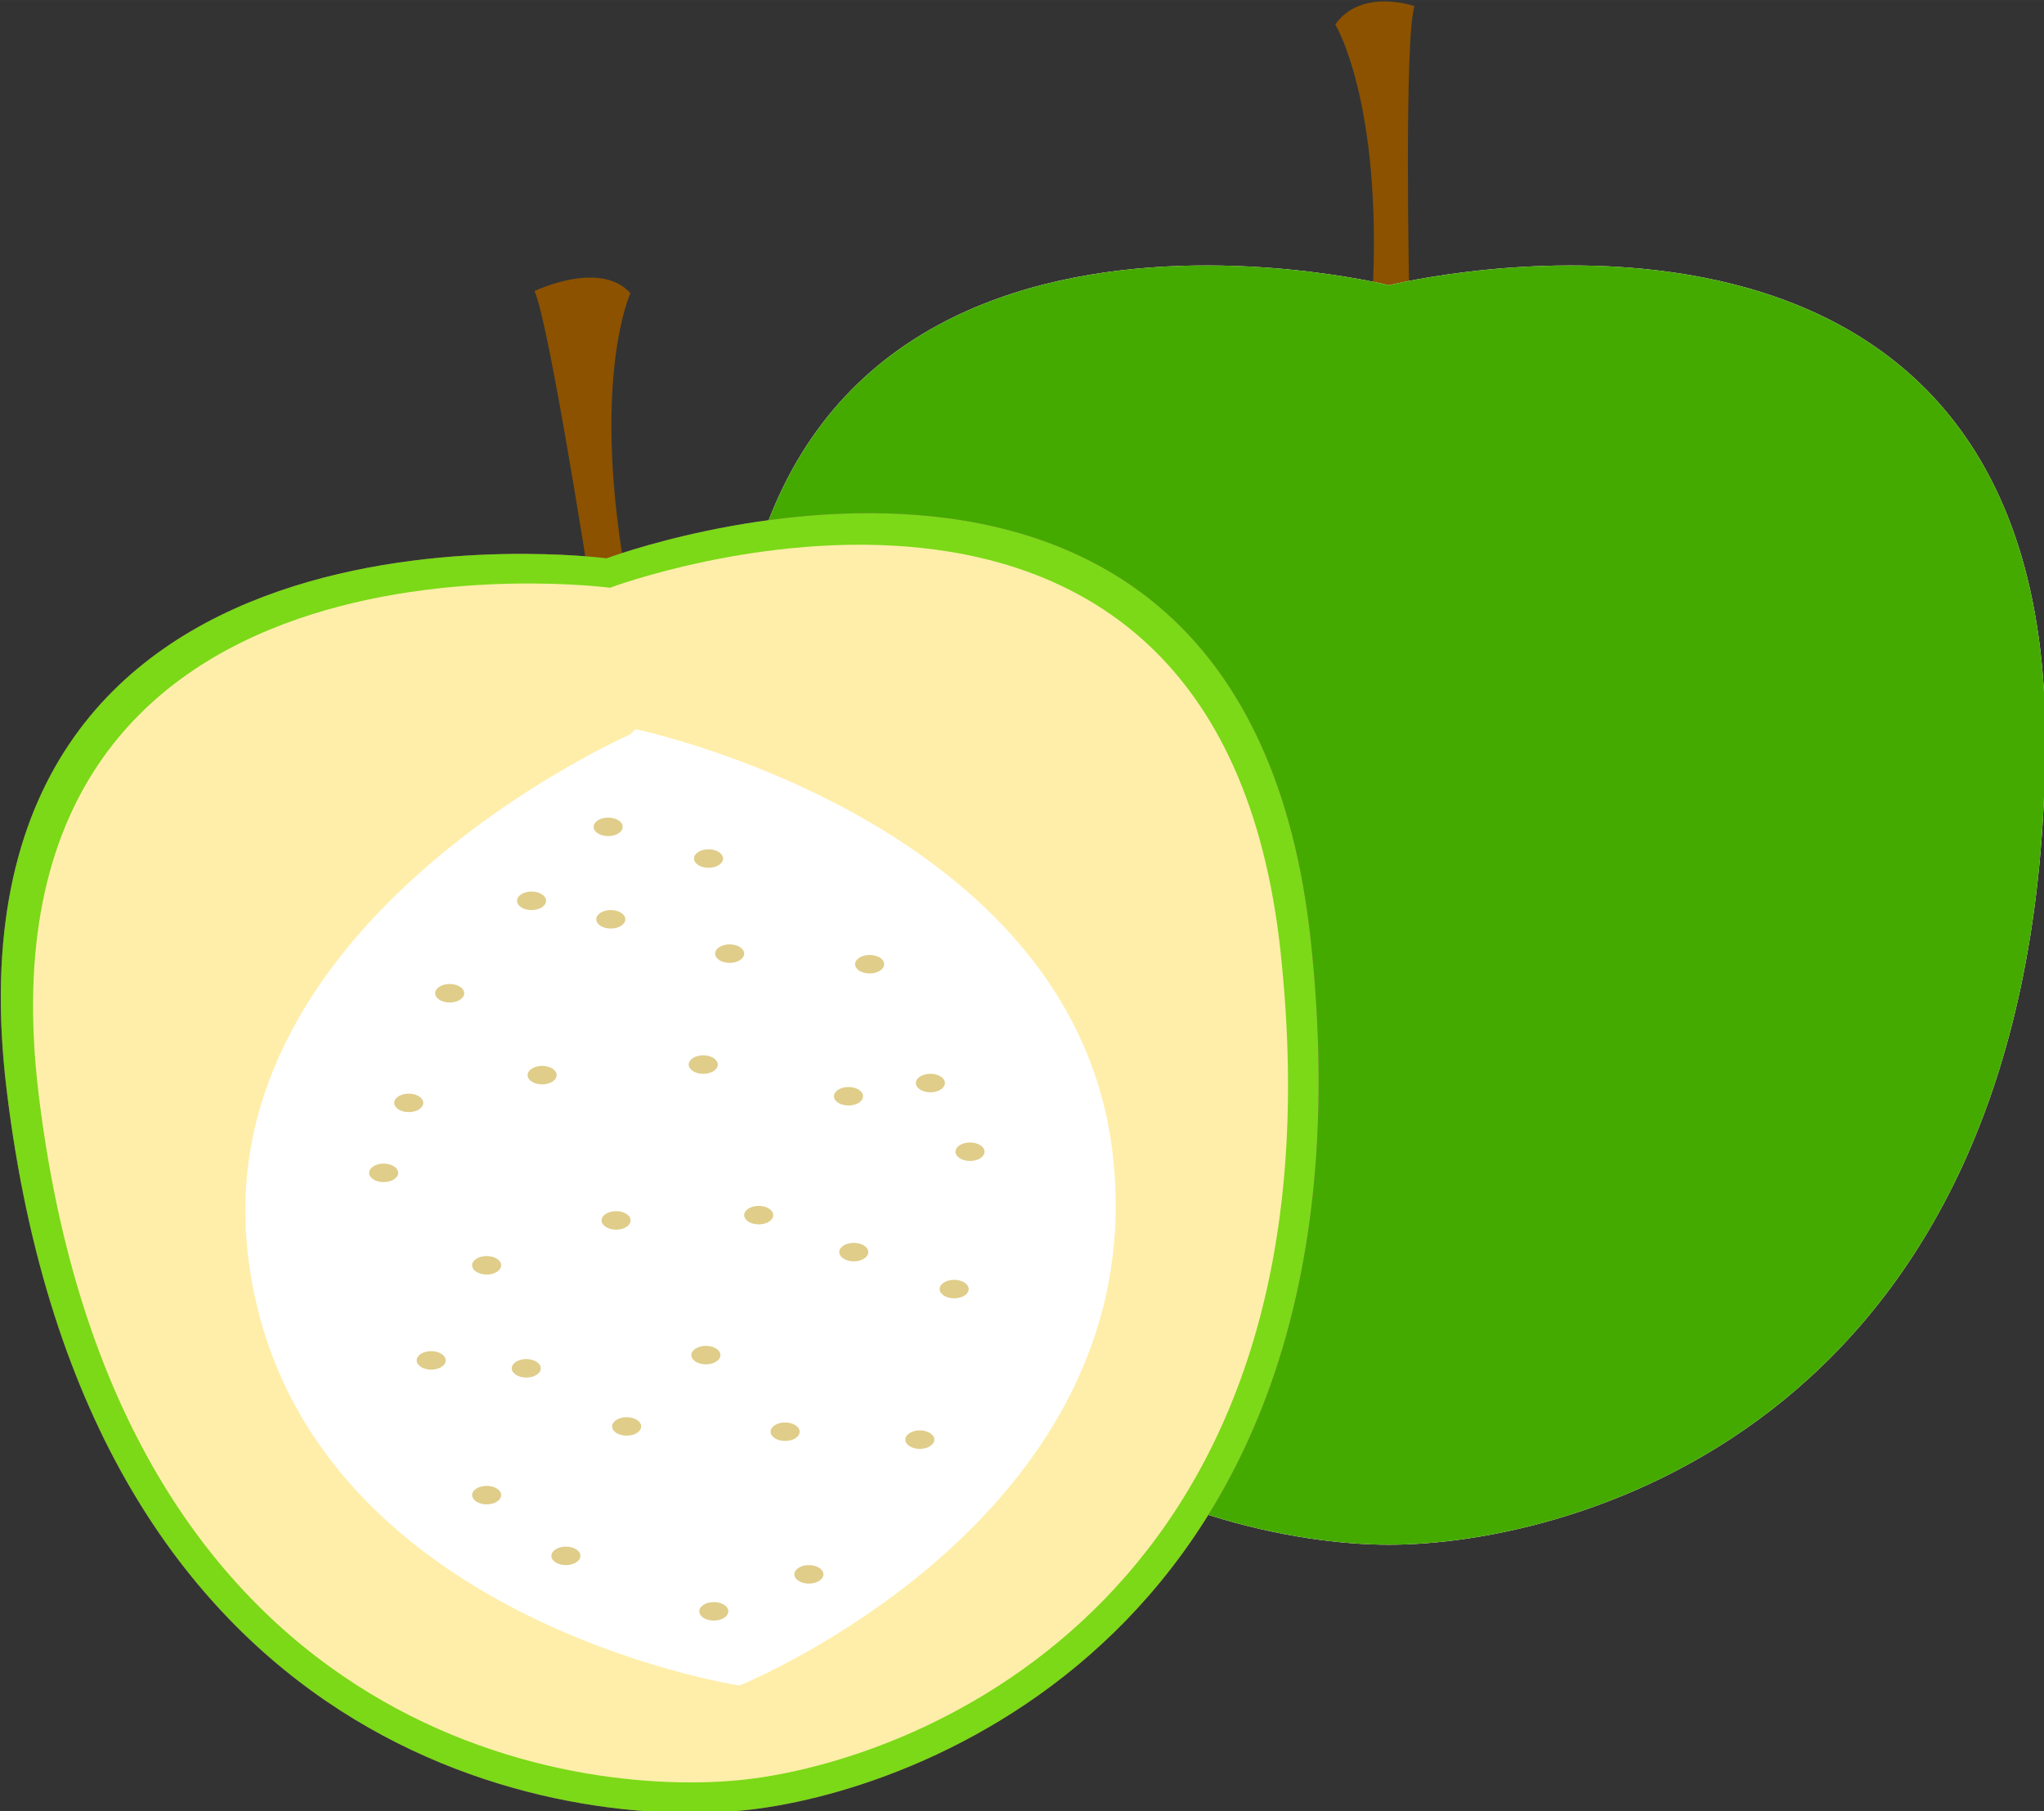 <?xml version="1.0" encoding="UTF-8" standalone="no"?>
<!-- Created with Inkscape (http://www.inkscape.org/) -->

<svg
   xmlns:dc="http://purl.org/dc/elements/1.1/"
   xmlns:cc="http://creativecommons.org/ns#"
   xmlns:rdf="http://www.w3.org/1999/02/22-rdf-syntax-ns#"
   xmlns:svg="http://www.w3.org/2000/svg"
   xmlns="http://www.w3.org/2000/svg"
   xmlns:sodipodi="http://sodipodi.sourceforge.net/DTD/sodipodi-0.dtd"
   xmlns:inkscape="http://www.inkscape.org/namespaces/inkscape"
   width="31.044mm"
   height="27.505mm"
   viewBox="0 0 110 97.459"
   id="svg14051"
   version="1.1"
   inkscape:version="0.91 r13725"
   sodipodi:docname="guayaba.svg"
   inkscape:export-filename="/home/piccolina/Escritorio/fundacion/megamente-web/Megamente/img/deduccion/alimentos/guayaba.png"
   inkscape:export-xdpi="90"
   inkscape:export-ydpi="90">
  <rect x="0" y="0" width="110" height="97.459" fill="#333333" stroke="none"/>
  <defs
     id="defs14053">
    <linearGradient
       x1="0"
       y1="0"
       x2="1"
       y2="0"
       gradientUnits="userSpaceOnUse"
       gradientTransform="matrix(-6.394,-56.072,56.072,-6.394,260.221,480.305)"
       spreadMethod="pad"
       id="linearGradient3842">
      <stop
         style="stop-opacity:1;stop-color:#1d1d1b"
         offset="0"
         id="stop3834" />
      <stop
         style="stop-opacity:1;stop-color:#1d1d1b"
         offset="0.048"
         id="stop3836" />
      <stop
         style="stop-opacity:1;stop-color:#000000"
         offset="0.38"
         id="stop3838" />
      <stop
         style="stop-opacity:1;stop-color:#000000"
         offset="1"
         id="stop3840" />
    </linearGradient>
    <radialGradient
       fx="0"
       fy="1.7763568e-15"
       cx="0"
       cy="1.7763568e-15"
       r="1"
       gradientUnits="userSpaceOnUse"
       gradientTransform="matrix(38.776,-4.431,3.633,31.777,256.517,447.819)"
       spreadMethod="pad"
       id="radialGradient3772">
      <stop
         style="stop-opacity:1;stop-color:#ffffff"
         offset="0"
         id="stop3764" />
      <stop
         style="stop-opacity:1;stop-color:#ffffff"
         offset="0.455"
         id="stop3766" />
      <stop
         style="stop-opacity:1;stop-color:#ffffff"
         offset="0.677"
         id="stop3768" />
      <stop
         style="stop-opacity:1;stop-color:#ffffff"
         offset="1"
         id="stop3770" />
    </radialGradient>
    <linearGradient
       x1="0"
       y1="0"
       x2="1"
       y2="0"
       gradientUnits="userSpaceOnUse"
       gradientTransform="matrix(-12.71,-111.461,111.461,-12.71,262.414,499.535)"
       spreadMethod="pad"
       id="linearGradient3702">
      <stop
         style="stop-opacity:1;stop-color:#ffffff"
         offset="0"
         id="stop3694" />
      <stop
         style="stop-opacity:1;stop-color:#ffffff"
         offset="0.285"
         id="stop3696" />
      <stop
         style="stop-opacity:1;stop-color:#ffffff"
         offset="0.682"
         id="stop3698" />
      <stop
         style="stop-opacity:1;stop-color:#ffffff"
         offset="1"
         id="stop3700" />
    </linearGradient>
    <radialGradient
       fx="0"
       fy="0"
       cx="0"
       cy="0"
       r="1"
       gradientUnits="userSpaceOnUse"
       gradientTransform="matrix(42.562,-6.253,-7.641,-52.014,270.329,438.736)"
       spreadMethod="pad"
       id="radialGradient3624">
      <stop
         style="stop-opacity:1;stop-color:#1d1d1b"
         offset="0"
         id="stop3616" />
      <stop
         style="stop-opacity:1;stop-color:#1d1d1b"
         offset="0.4"
         id="stop3618" />
      <stop
         style="stop-opacity:1;stop-color:#1d1d1b"
         offset="0.471"
         id="stop3620" />
      <stop
         style="stop-opacity:1;stop-color:#242422"
         offset="1"
         id="stop3622" />
    </radialGradient>
    <linearGradient
       x1="0"
       y1="0"
       x2="1"
       y2="0"
       gradientUnits="userSpaceOnUse"
       gradientTransform="matrix(0,-112.183,-112.183,0,304.397,481.689)"
       spreadMethod="pad"
       id="linearGradient3558">
      <stop
         style="stop-opacity:1;stop-color:#ffffff"
         offset="0"
         id="stop3550" />
      <stop
         style="stop-opacity:1;stop-color:#ffffff"
         offset="0.285"
         id="stop3552" />
      <stop
         style="stop-opacity:1;stop-color:#ffffff"
         offset="0.682"
         id="stop3554" />
      <stop
         style="stop-opacity:1;stop-color:#ffffff"
         offset="1"
         id="stop3556" />
    </linearGradient>
  </defs>
  <sodipodi:namedview
     id="base"
     pagecolor="#ffffff"
     bordercolor="#666666"
     borderopacity="1.0"
     inkscape:pageopacity="0.0"
     inkscape:pageshadow="2"
     inkscape:zoom="2.8"
     inkscape:cx="42.88799"
     inkscape:cy="63.060092"
     inkscape:document-units="px"
     inkscape:current-layer="layer1"
     showgrid="false"
     fit-margin-top="0"
     fit-margin-left="0"
     fit-margin-right="0"
     fit-margin-bottom="0"
     inkscape:window-width="1366"
     inkscape:window-height="710"
     inkscape:window-x="0"
     inkscape:window-y="25"
     inkscape:window-maximized="1" />
  <g
     inkscape:label="Capa 1"
     inkscape:groupmode="layer"
     id="layer1"
     transform="translate(-210.546,-391.209)">
    <g
       id="g14860"
       transform="matrix(0.796,0,0,0.796,42.995,99.79)">
      <path
         sodipodi:nodetypes="ccccc"
         d="m 300.767,367.754 c 0,0 3.215,5.267 2.512,18.419 l 2.488,0 c 0,0 -0.357,-17.509 0.357,-19.652 0,0 -3.571,-1.267 -5.357,1.233"
         style="fill:#8c5200;fill-opacity:1;fill-rule:nonzero;stroke:none"
         id="path3506"
         inkscape:connector-curvature="0" />
      <path
         d="m 304.397,385.387 c 0,0 44.652,-11.173 44.373,31.087 -0.301,45.884 -31.916,54.064 -44.373,54.064 -12.457,0 -44.072,-8.18 -44.375,-54.064 -0.277,-42.26 44.375,-31.087 44.375,-31.087"
         style="fill:#7c245a;fill-opacity:1;fill-rule:nonzero;stroke:none"
         id="path3510"
         inkscape:connector-curvature="0" />
      <path
         inkscape:connector-curvature="0"
         id="path3562"
         style="fill:url(#linearGradient3558);stroke:none"
         d="m 304.397,385.387 c 0,0 44.652,-11.172 44.375,31.088 -0.303,45.883 -31.917,54.064 -44.375,54.064 -12.457,0 -44.072,-8.181 -44.373,-54.064 -0.279,-42.26 44.373,-31.088 44.373,-31.088" />
      <path
         inkscape:connector-curvature="0"
         id="path3628"
         style="fill:#44aa00;fill-opacity:1;stroke:none"
         d="m 304.397,385.387 c 0,0 44.652,-11.172 44.375,31.088 -0.303,45.883 -31.917,54.064 -44.375,54.064 -12.457,0 -44.072,-8.181 -44.373,-54.064 -0.279,-42.26 44.373,-31.088 44.373,-31.088" />
      <path
         d="m 253.114,385.923 c -2.057,-2.281 -6.487,-0.143 -6.487,-0.143 0.952,2.049 3.605,19.009 3.605,19.009 l 2.472,-0.283 c -2.188,-12.987 0.409,-18.584 0.409,-18.584"
         style="fill:#8c5200;fill-opacity:1;fill-rule:nonzero;stroke:none"
         id="path3650"
         inkscape:connector-curvature="0" />
      <path
         d="m 251.505,403.854 c 0,0 -45.631,-6.043 -40.567,35.913 5.497,45.553 37.835,50.101 50.212,48.689 12.377,-1.411 42.861,-13.12 37.964,-58.743 -4.511,-42.019 -47.609,-25.86 -47.609,-25.86"
         style="fill:#a14d7f;fill-opacity:1;fill-rule:nonzero;stroke:none"
         id="path3654"
         inkscape:connector-curvature="0" />
      <path
         inkscape:connector-curvature="0"
         id="path3706"
         style="fill:#7bd917;fill-opacity:1;stroke:none"
         d="m 251.505,403.853 c 0,0 -45.631,-6.043 -40.567,35.913 5.497,45.553 37.835,50.101 50.212,48.689 12.377,-1.411 42.861,-13.12 37.964,-58.743 -4.511,-42.019 -47.609,-25.86 -47.609,-25.86" />
      <path
         d="m 251.731,405.84 c 0,0 -43.453,-5.755 -38.632,34.2 5.236,43.38 36.031,47.711 47.817,46.367 11.787,-1.344 40.817,-12.495 36.153,-55.94 -4.296,-40.015 -45.339,-24.627 -45.339,-24.627"
         style="fill:#ffeeaa;fill-opacity:1;fill-rule:nonzero;stroke:none"
         id="path3724"
         inkscape:connector-curvature="0" />
      <path
         sodipodi:nodetypes="cccsc"
         inkscape:connector-curvature="0"
         id="path3776"
         style="fill:url(#radialGradient3772);stroke:none"
         d="m 253.093,415.76 c 0,0 -28.432,12.455 -25.85,35.092 2.801,24.576 33.235,29.204 33.235,29.204 0,0 28.049,-11.295 25.247,-35.872 -2.581,-22.636 -32.274,-28.781 -32.274,-28.781" />
      <ellipse
         ry="0.625"
         rx="0.982"
         cy="440.666"
         cx="238.125"
         id="path14681"
         style="color:#000000;clip-rule:nonzero;display:inline;overflow:visible;visibility:visible;opacity:1;isolation:auto;mix-blend-mode:normal;color-interpolation:sRGB;color-interpolation-filters:linearRGB;solid-color:#000000;solid-opacity:1;fill:#c8ab37;fill-opacity:0.588;fill-rule:nonzero;stroke:none;stroke-width:0.45;stroke-linecap:round;stroke-linejoin:round;stroke-miterlimit:4;stroke-dasharray:none;stroke-dashoffset:0;stroke-opacity:1;color-rendering:auto;image-rendering:auto;shape-rendering:auto;text-rendering:auto;enable-background:accumulate" />
      <ellipse
         ry="0.625"
         rx="0.982"
         cy="433.255"
         cx="240.893"
         id="path14681-3"
         style="color:#000000;clip-rule:nonzero;display:inline;overflow:visible;visibility:visible;opacity:1;isolation:auto;mix-blend-mode:normal;color-interpolation:sRGB;color-interpolation-filters:linearRGB;solid-color:#000000;solid-opacity:1;fill:#c8ab37;fill-opacity:0.588;fill-rule:nonzero;stroke:none;stroke-width:0.45;stroke-linecap:round;stroke-linejoin:round;stroke-miterlimit:4;stroke-dasharray:none;stroke-dashoffset:0;stroke-opacity:1;color-rendering:auto;image-rendering:auto;shape-rendering:auto;text-rendering:auto;enable-background:accumulate" />
      <ellipse
         ry="0.625"
         rx="0.982"
         cy="427.005"
         cx="246.429"
         id="path14681-6"
         style="color:#000000;clip-rule:nonzero;display:inline;overflow:visible;visibility:visible;opacity:1;isolation:auto;mix-blend-mode:normal;color-interpolation:sRGB;color-interpolation-filters:linearRGB;solid-color:#000000;solid-opacity:1;fill:#c8ab37;fill-opacity:0.588;fill-rule:nonzero;stroke:none;stroke-width:0.45;stroke-linecap:round;stroke-linejoin:round;stroke-miterlimit:4;stroke-dasharray:none;stroke-dashoffset:0;stroke-opacity:1;color-rendering:auto;image-rendering:auto;shape-rendering:auto;text-rendering:auto;enable-background:accumulate" />
      <ellipse
         ry="0.625"
         rx="0.982"
         cy="422.005"
         cx="251.607"
         id="path14681-7"
         style="color:#000000;clip-rule:nonzero;display:inline;overflow:visible;visibility:visible;opacity:1;isolation:auto;mix-blend-mode:normal;color-interpolation:sRGB;color-interpolation-filters:linearRGB;solid-color:#000000;solid-opacity:1;fill:#c8ab37;fill-opacity:0.588;fill-rule:nonzero;stroke:none;stroke-width:0.45;stroke-linecap:round;stroke-linejoin:round;stroke-miterlimit:4;stroke-dasharray:none;stroke-dashoffset:0;stroke-opacity:1;color-rendering:auto;image-rendering:auto;shape-rendering:auto;text-rendering:auto;enable-background:accumulate" />
      <ellipse
         ry="0.625"
         rx="0.982"
         cy="424.148"
         cx="258.393"
         id="path14681-5"
         style="color:#000000;clip-rule:nonzero;display:inline;overflow:visible;visibility:visible;opacity:1;isolation:auto;mix-blend-mode:normal;color-interpolation:sRGB;color-interpolation-filters:linearRGB;solid-color:#000000;solid-opacity:1;fill:#c8ab37;fill-opacity:0.588;fill-rule:nonzero;stroke:none;stroke-width:0.45;stroke-linecap:round;stroke-linejoin:round;stroke-miterlimit:4;stroke-dasharray:none;stroke-dashoffset:0;stroke-opacity:1;color-rendering:auto;image-rendering:auto;shape-rendering:auto;text-rendering:auto;enable-background:accumulate" />
      <ellipse
         ry="0.625"
         rx="0.982"
         cy="431.291"
         cx="269.286"
         id="path14681-35"
         style="color:#000000;clip-rule:nonzero;display:inline;overflow:visible;visibility:visible;opacity:1;isolation:auto;mix-blend-mode:normal;color-interpolation:sRGB;color-interpolation-filters:linearRGB;solid-color:#000000;solid-opacity:1;fill:#c8ab37;fill-opacity:0.588;fill-rule:nonzero;stroke:none;stroke-width:0.45;stroke-linecap:round;stroke-linejoin:round;stroke-miterlimit:4;stroke-dasharray:none;stroke-dashoffset:0;stroke-opacity:1;color-rendering:auto;image-rendering:auto;shape-rendering:auto;text-rendering:auto;enable-background:accumulate" />
      <ellipse
         ry="0.625"
         rx="0.982"
         cy="439.326"
         cx="273.393"
         id="path14681-62"
         style="color:#000000;clip-rule:nonzero;display:inline;overflow:visible;visibility:visible;opacity:1;isolation:auto;mix-blend-mode:normal;color-interpolation:sRGB;color-interpolation-filters:linearRGB;solid-color:#000000;solid-opacity:1;fill:#c8ab37;fill-opacity:0.588;fill-rule:nonzero;stroke:none;stroke-width:0.45;stroke-linecap:round;stroke-linejoin:round;stroke-miterlimit:4;stroke-dasharray:none;stroke-dashoffset:0;stroke-opacity:1;color-rendering:auto;image-rendering:auto;shape-rendering:auto;text-rendering:auto;enable-background:accumulate" />
      <ellipse
         ry="0.625"
         rx="0.982"
         cy="443.969"
         cx="276.071"
         id="path14681-9"
         style="color:#000000;clip-rule:nonzero;display:inline;overflow:visible;visibility:visible;opacity:1;isolation:auto;mix-blend-mode:normal;color-interpolation:sRGB;color-interpolation-filters:linearRGB;solid-color:#000000;solid-opacity:1;fill:#c8ab37;fill-opacity:0.588;fill-rule:nonzero;stroke:none;stroke-width:0.45;stroke-linecap:round;stroke-linejoin:round;stroke-miterlimit:4;stroke-dasharray:none;stroke-dashoffset:0;stroke-opacity:1;color-rendering:auto;image-rendering:auto;shape-rendering:auto;text-rendering:auto;enable-background:accumulate" />
      <ellipse
         ry="0.625"
         rx="0.982"
         cy="453.255"
         cx="275"
         id="path14681-1"
         style="color:#000000;clip-rule:nonzero;display:inline;overflow:visible;visibility:visible;opacity:1;isolation:auto;mix-blend-mode:normal;color-interpolation:sRGB;color-interpolation-filters:linearRGB;solid-color:#000000;solid-opacity:1;fill:#c8ab37;fill-opacity:0.588;fill-rule:nonzero;stroke:none;stroke-width:0.45;stroke-linecap:round;stroke-linejoin:round;stroke-miterlimit:4;stroke-dasharray:none;stroke-dashoffset:0;stroke-opacity:1;color-rendering:auto;image-rendering:auto;shape-rendering:auto;text-rendering:auto;enable-background:accumulate" />
      <ellipse
         ry="0.625"
         rx="0.982"
         cy="463.434"
         cx="272.679"
         id="path14681-2"
         style="color:#000000;clip-rule:nonzero;display:inline;overflow:visible;visibility:visible;opacity:1;isolation:auto;mix-blend-mode:normal;color-interpolation:sRGB;color-interpolation-filters:linearRGB;solid-color:#000000;solid-opacity:1;fill:#c8ab37;fill-opacity:0.588;fill-rule:nonzero;stroke:none;stroke-width:0.45;stroke-linecap:round;stroke-linejoin:round;stroke-miterlimit:4;stroke-dasharray:none;stroke-dashoffset:0;stroke-opacity:1;color-rendering:auto;image-rendering:auto;shape-rendering:auto;text-rendering:auto;enable-background:accumulate" />
      <ellipse
         ry="0.625"
         rx="0.982"
         cy="472.541"
         cx="265.179"
         id="path14681-70"
         style="color:#000000;clip-rule:nonzero;display:inline;overflow:visible;visibility:visible;opacity:1;isolation:auto;mix-blend-mode:normal;color-interpolation:sRGB;color-interpolation-filters:linearRGB;solid-color:#000000;solid-opacity:1;fill:#c8ab37;fill-opacity:0.588;fill-rule:nonzero;stroke:none;stroke-width:0.45;stroke-linecap:round;stroke-linejoin:round;stroke-miterlimit:4;stroke-dasharray:none;stroke-dashoffset:0;stroke-opacity:1;color-rendering:auto;image-rendering:auto;shape-rendering:auto;text-rendering:auto;enable-background:accumulate" />
      <ellipse
         ry="0.625"
         rx="0.982"
         cy="475.041"
         cx="258.75"
         id="path14681-93"
         style="color:#000000;clip-rule:nonzero;display:inline;overflow:visible;visibility:visible;opacity:1;isolation:auto;mix-blend-mode:normal;color-interpolation:sRGB;color-interpolation-filters:linearRGB;solid-color:#000000;solid-opacity:1;fill:#c8ab37;fill-opacity:0.588;fill-rule:nonzero;stroke:none;stroke-width:0.45;stroke-linecap:round;stroke-linejoin:round;stroke-miterlimit:4;stroke-dasharray:none;stroke-dashoffset:0;stroke-opacity:1;color-rendering:auto;image-rendering:auto;shape-rendering:auto;text-rendering:auto;enable-background:accumulate" />
      <ellipse
         ry="0.625"
         rx="0.982"
         cy="471.291"
         cx="248.75"
         id="path14681-60"
         style="color:#000000;clip-rule:nonzero;display:inline;overflow:visible;visibility:visible;opacity:1;isolation:auto;mix-blend-mode:normal;color-interpolation:sRGB;color-interpolation-filters:linearRGB;solid-color:#000000;solid-opacity:1;fill:#c8ab37;fill-opacity:0.588;fill-rule:nonzero;stroke:none;stroke-width:0.45;stroke-linecap:round;stroke-linejoin:round;stroke-miterlimit:4;stroke-dasharray:none;stroke-dashoffset:0;stroke-opacity:1;color-rendering:auto;image-rendering:auto;shape-rendering:auto;text-rendering:auto;enable-background:accumulate" />
      <ellipse
         ry="0.625"
         rx="0.982"
         cy="467.184"
         cx="243.393"
         id="path14681-626"
         style="color:#000000;clip-rule:nonzero;display:inline;overflow:visible;visibility:visible;opacity:1;isolation:auto;mix-blend-mode:normal;color-interpolation:sRGB;color-interpolation-filters:linearRGB;solid-color:#000000;solid-opacity:1;fill:#c8ab37;fill-opacity:0.588;fill-rule:nonzero;stroke:none;stroke-width:0.45;stroke-linecap:round;stroke-linejoin:round;stroke-miterlimit:4;stroke-dasharray:none;stroke-dashoffset:0;stroke-opacity:1;color-rendering:auto;image-rendering:auto;shape-rendering:auto;text-rendering:auto;enable-background:accumulate" />
      <ellipse
         ry="0.625"
         rx="0.982"
         cy="458.076"
         cx="239.643"
         id="path14681-18"
         style="color:#000000;clip-rule:nonzero;display:inline;overflow:visible;visibility:visible;opacity:1;isolation:auto;mix-blend-mode:normal;color-interpolation:sRGB;color-interpolation-filters:linearRGB;solid-color:#000000;solid-opacity:1;fill:#c8ab37;fill-opacity:0.588;fill-rule:nonzero;stroke:none;stroke-width:0.45;stroke-linecap:round;stroke-linejoin:round;stroke-miterlimit:4;stroke-dasharray:none;stroke-dashoffset:0;stroke-opacity:1;color-rendering:auto;image-rendering:auto;shape-rendering:auto;text-rendering:auto;enable-background:accumulate" />
      <ellipse
         ry="0.625"
         rx="0.982"
         cy="445.398"
         cx="236.429"
         id="path14681-79"
         style="color:#000000;clip-rule:nonzero;display:inline;overflow:visible;visibility:visible;opacity:1;isolation:auto;mix-blend-mode:normal;color-interpolation:sRGB;color-interpolation-filters:linearRGB;solid-color:#000000;solid-opacity:1;fill:#c8ab37;fill-opacity:0.588;fill-rule:nonzero;stroke:none;stroke-width:0.45;stroke-linecap:round;stroke-linejoin:round;stroke-miterlimit:4;stroke-dasharray:none;stroke-dashoffset:0;stroke-opacity:1;color-rendering:auto;image-rendering:auto;shape-rendering:auto;text-rendering:auto;enable-background:accumulate" />
      <ellipse
         ry="0.625"
         rx="0.982"
         cy="428.255"
         cx="251.786"
         id="path14681-20"
         style="color:#000000;clip-rule:nonzero;display:inline;overflow:visible;visibility:visible;opacity:1;isolation:auto;mix-blend-mode:normal;color-interpolation:sRGB;color-interpolation-filters:linearRGB;solid-color:#000000;solid-opacity:1;fill:#c8ab37;fill-opacity:0.588;fill-rule:nonzero;stroke:none;stroke-width:0.45;stroke-linecap:round;stroke-linejoin:round;stroke-miterlimit:4;stroke-dasharray:none;stroke-dashoffset:0;stroke-opacity:1;color-rendering:auto;image-rendering:auto;shape-rendering:auto;text-rendering:auto;enable-background:accumulate" />
      <ellipse
         ry="0.625"
         rx="0.982"
         cy="438.791"
         cx="247.143"
         id="path14681-23"
         style="color:#000000;clip-rule:nonzero;display:inline;overflow:visible;visibility:visible;opacity:1;isolation:auto;mix-blend-mode:normal;color-interpolation:sRGB;color-interpolation-filters:linearRGB;solid-color:#000000;solid-opacity:1;fill:#c8ab37;fill-opacity:0.588;fill-rule:nonzero;stroke:none;stroke-width:0.45;stroke-linecap:round;stroke-linejoin:round;stroke-miterlimit:4;stroke-dasharray:none;stroke-dashoffset:0;stroke-opacity:1;color-rendering:auto;image-rendering:auto;shape-rendering:auto;text-rendering:auto;enable-background:accumulate" />
      <ellipse
         ry="0.625"
         rx="0.982"
         cy="451.648"
         cx="243.393"
         id="path14681-75"
         style="color:#000000;clip-rule:nonzero;display:inline;overflow:visible;visibility:visible;opacity:1;isolation:auto;mix-blend-mode:normal;color-interpolation:sRGB;color-interpolation-filters:linearRGB;solid-color:#000000;solid-opacity:1;fill:#c8ab37;fill-opacity:0.588;fill-rule:nonzero;stroke:none;stroke-width:0.45;stroke-linecap:round;stroke-linejoin:round;stroke-miterlimit:4;stroke-dasharray:none;stroke-dashoffset:0;stroke-opacity:1;color-rendering:auto;image-rendering:auto;shape-rendering:auto;text-rendering:auto;enable-background:accumulate" />
      <ellipse
         ry="0.625"
         rx="0.982"
         cy="458.612"
         cx="246.071"
         id="path14681-92"
         style="color:#000000;clip-rule:nonzero;display:inline;overflow:visible;visibility:visible;opacity:1;isolation:auto;mix-blend-mode:normal;color-interpolation:sRGB;color-interpolation-filters:linearRGB;solid-color:#000000;solid-opacity:1;fill:#c8ab37;fill-opacity:0.588;fill-rule:nonzero;stroke:none;stroke-width:0.45;stroke-linecap:round;stroke-linejoin:round;stroke-miterlimit:4;stroke-dasharray:none;stroke-dashoffset:0;stroke-opacity:1;color-rendering:auto;image-rendering:auto;shape-rendering:auto;text-rendering:auto;enable-background:accumulate" />
      <ellipse
         ry="0.625"
         rx="0.982"
         cy="462.541"
         cx="252.857"
         id="path14681-28"
         style="color:#000000;clip-rule:nonzero;display:inline;overflow:visible;visibility:visible;opacity:1;isolation:auto;mix-blend-mode:normal;color-interpolation:sRGB;color-interpolation-filters:linearRGB;solid-color:#000000;solid-opacity:1;fill:#c8ab37;fill-opacity:0.588;fill-rule:nonzero;stroke:none;stroke-width:0.45;stroke-linecap:round;stroke-linejoin:round;stroke-miterlimit:4;stroke-dasharray:none;stroke-dashoffset:0;stroke-opacity:1;color-rendering:auto;image-rendering:auto;shape-rendering:auto;text-rendering:auto;enable-background:accumulate" />
      <ellipse
         ry="0.625"
         rx="0.982"
         cy="462.898"
         cx="263.571"
         id="path14681-97"
         style="color:#000000;clip-rule:nonzero;display:inline;overflow:visible;visibility:visible;opacity:1;isolation:auto;mix-blend-mode:normal;color-interpolation:sRGB;color-interpolation-filters:linearRGB;solid-color:#000000;solid-opacity:1;fill:#c8ab37;fill-opacity:0.588;fill-rule:nonzero;stroke:none;stroke-width:0.45;stroke-linecap:round;stroke-linejoin:round;stroke-miterlimit:4;stroke-dasharray:none;stroke-dashoffset:0;stroke-opacity:1;color-rendering:auto;image-rendering:auto;shape-rendering:auto;text-rendering:auto;enable-background:accumulate" />
      <ellipse
         ry="0.625"
         rx="0.982"
         cy="450.755"
         cx="268.214"
         id="path14681-36"
         style="color:#000000;clip-rule:nonzero;display:inline;overflow:visible;visibility:visible;opacity:1;isolation:auto;mix-blend-mode:normal;color-interpolation:sRGB;color-interpolation-filters:linearRGB;solid-color:#000000;solid-opacity:1;fill:#c8ab37;fill-opacity:0.588;fill-rule:nonzero;stroke:none;stroke-width:0.45;stroke-linecap:round;stroke-linejoin:round;stroke-miterlimit:4;stroke-dasharray:none;stroke-dashoffset:0;stroke-opacity:1;color-rendering:auto;image-rendering:auto;shape-rendering:auto;text-rendering:auto;enable-background:accumulate" />
      <ellipse
         ry="0.625"
         rx="0.982"
         cy="440.219"
         cx="267.857"
         id="path14681-12"
         style="color:#000000;clip-rule:nonzero;display:inline;overflow:visible;visibility:visible;opacity:1;isolation:auto;mix-blend-mode:normal;color-interpolation:sRGB;color-interpolation-filters:linearRGB;solid-color:#000000;solid-opacity:1;fill:#c8ab37;fill-opacity:0.588;fill-rule:nonzero;stroke:none;stroke-width:0.45;stroke-linecap:round;stroke-linejoin:round;stroke-miterlimit:4;stroke-dasharray:none;stroke-dashoffset:0;stroke-opacity:1;color-rendering:auto;image-rendering:auto;shape-rendering:auto;text-rendering:auto;enable-background:accumulate" />
      <ellipse
         ry="0.625"
         rx="0.982"
         cy="430.576"
         cx="259.821"
         id="path14681-931"
         style="color:#000000;clip-rule:nonzero;display:inline;overflow:visible;visibility:visible;opacity:1;isolation:auto;mix-blend-mode:normal;color-interpolation:sRGB;color-interpolation-filters:linearRGB;solid-color:#000000;solid-opacity:1;fill:#c8ab37;fill-opacity:0.588;fill-rule:nonzero;stroke:none;stroke-width:0.45;stroke-linecap:round;stroke-linejoin:round;stroke-miterlimit:4;stroke-dasharray:none;stroke-dashoffset:0;stroke-opacity:1;color-rendering:auto;image-rendering:auto;shape-rendering:auto;text-rendering:auto;enable-background:accumulate" />
      <ellipse
         ry="0.625"
         rx="0.982"
         cy="438.076"
         cx="258.036"
         id="path14681-94"
         style="color:#000000;clip-rule:nonzero;display:inline;overflow:visible;visibility:visible;opacity:1;isolation:auto;mix-blend-mode:normal;color-interpolation:sRGB;color-interpolation-filters:linearRGB;solid-color:#000000;solid-opacity:1;fill:#c8ab37;fill-opacity:0.588;fill-rule:nonzero;stroke:none;stroke-width:0.45;stroke-linecap:round;stroke-linejoin:round;stroke-miterlimit:4;stroke-dasharray:none;stroke-dashoffset:0;stroke-opacity:1;color-rendering:auto;image-rendering:auto;shape-rendering:auto;text-rendering:auto;enable-background:accumulate" />
      <ellipse
         ry="0.625"
         rx="0.982"
         cy="448.255"
         cx="261.786"
         id="path14681-78"
         style="color:#000000;clip-rule:nonzero;display:inline;overflow:visible;visibility:visible;opacity:1;isolation:auto;mix-blend-mode:normal;color-interpolation:sRGB;color-interpolation-filters:linearRGB;solid-color:#000000;solid-opacity:1;fill:#c8ab37;fill-opacity:0.588;fill-rule:nonzero;stroke:none;stroke-width:0.45;stroke-linecap:round;stroke-linejoin:round;stroke-miterlimit:4;stroke-dasharray:none;stroke-dashoffset:0;stroke-opacity:1;color-rendering:auto;image-rendering:auto;shape-rendering:auto;text-rendering:auto;enable-background:accumulate" />
      <ellipse
         ry="0.625"
         rx="0.982"
         cy="457.719"
         cx="258.214"
         id="path14681-4"
         style="color:#000000;clip-rule:nonzero;display:inline;overflow:visible;visibility:visible;opacity:1;isolation:auto;mix-blend-mode:normal;color-interpolation:sRGB;color-interpolation-filters:linearRGB;solid-color:#000000;solid-opacity:1;fill:#c8ab37;fill-opacity:0.588;fill-rule:nonzero;stroke:none;stroke-width:0.45;stroke-linecap:round;stroke-linejoin:round;stroke-miterlimit:4;stroke-dasharray:none;stroke-dashoffset:0;stroke-opacity:1;color-rendering:auto;image-rendering:auto;shape-rendering:auto;text-rendering:auto;enable-background:accumulate" />
      <ellipse
         ry="0.625"
         rx="0.982"
         cy="448.612"
         cx="252.143"
         id="path14681-50"
         style="color:#000000;clip-rule:nonzero;display:inline;overflow:visible;visibility:visible;opacity:1;isolation:auto;mix-blend-mode:normal;color-interpolation:sRGB;color-interpolation-filters:linearRGB;solid-color:#000000;solid-opacity:1;fill:#c8ab37;fill-opacity:0.588;fill-rule:nonzero;stroke:none;stroke-width:0.45;stroke-linecap:round;stroke-linejoin:round;stroke-miterlimit:4;stroke-dasharray:none;stroke-dashoffset:0;stroke-opacity:1;color-rendering:auto;image-rendering:auto;shape-rendering:auto;text-rendering:auto;enable-background:accumulate" />
    </g>
  </g>
</svg>
